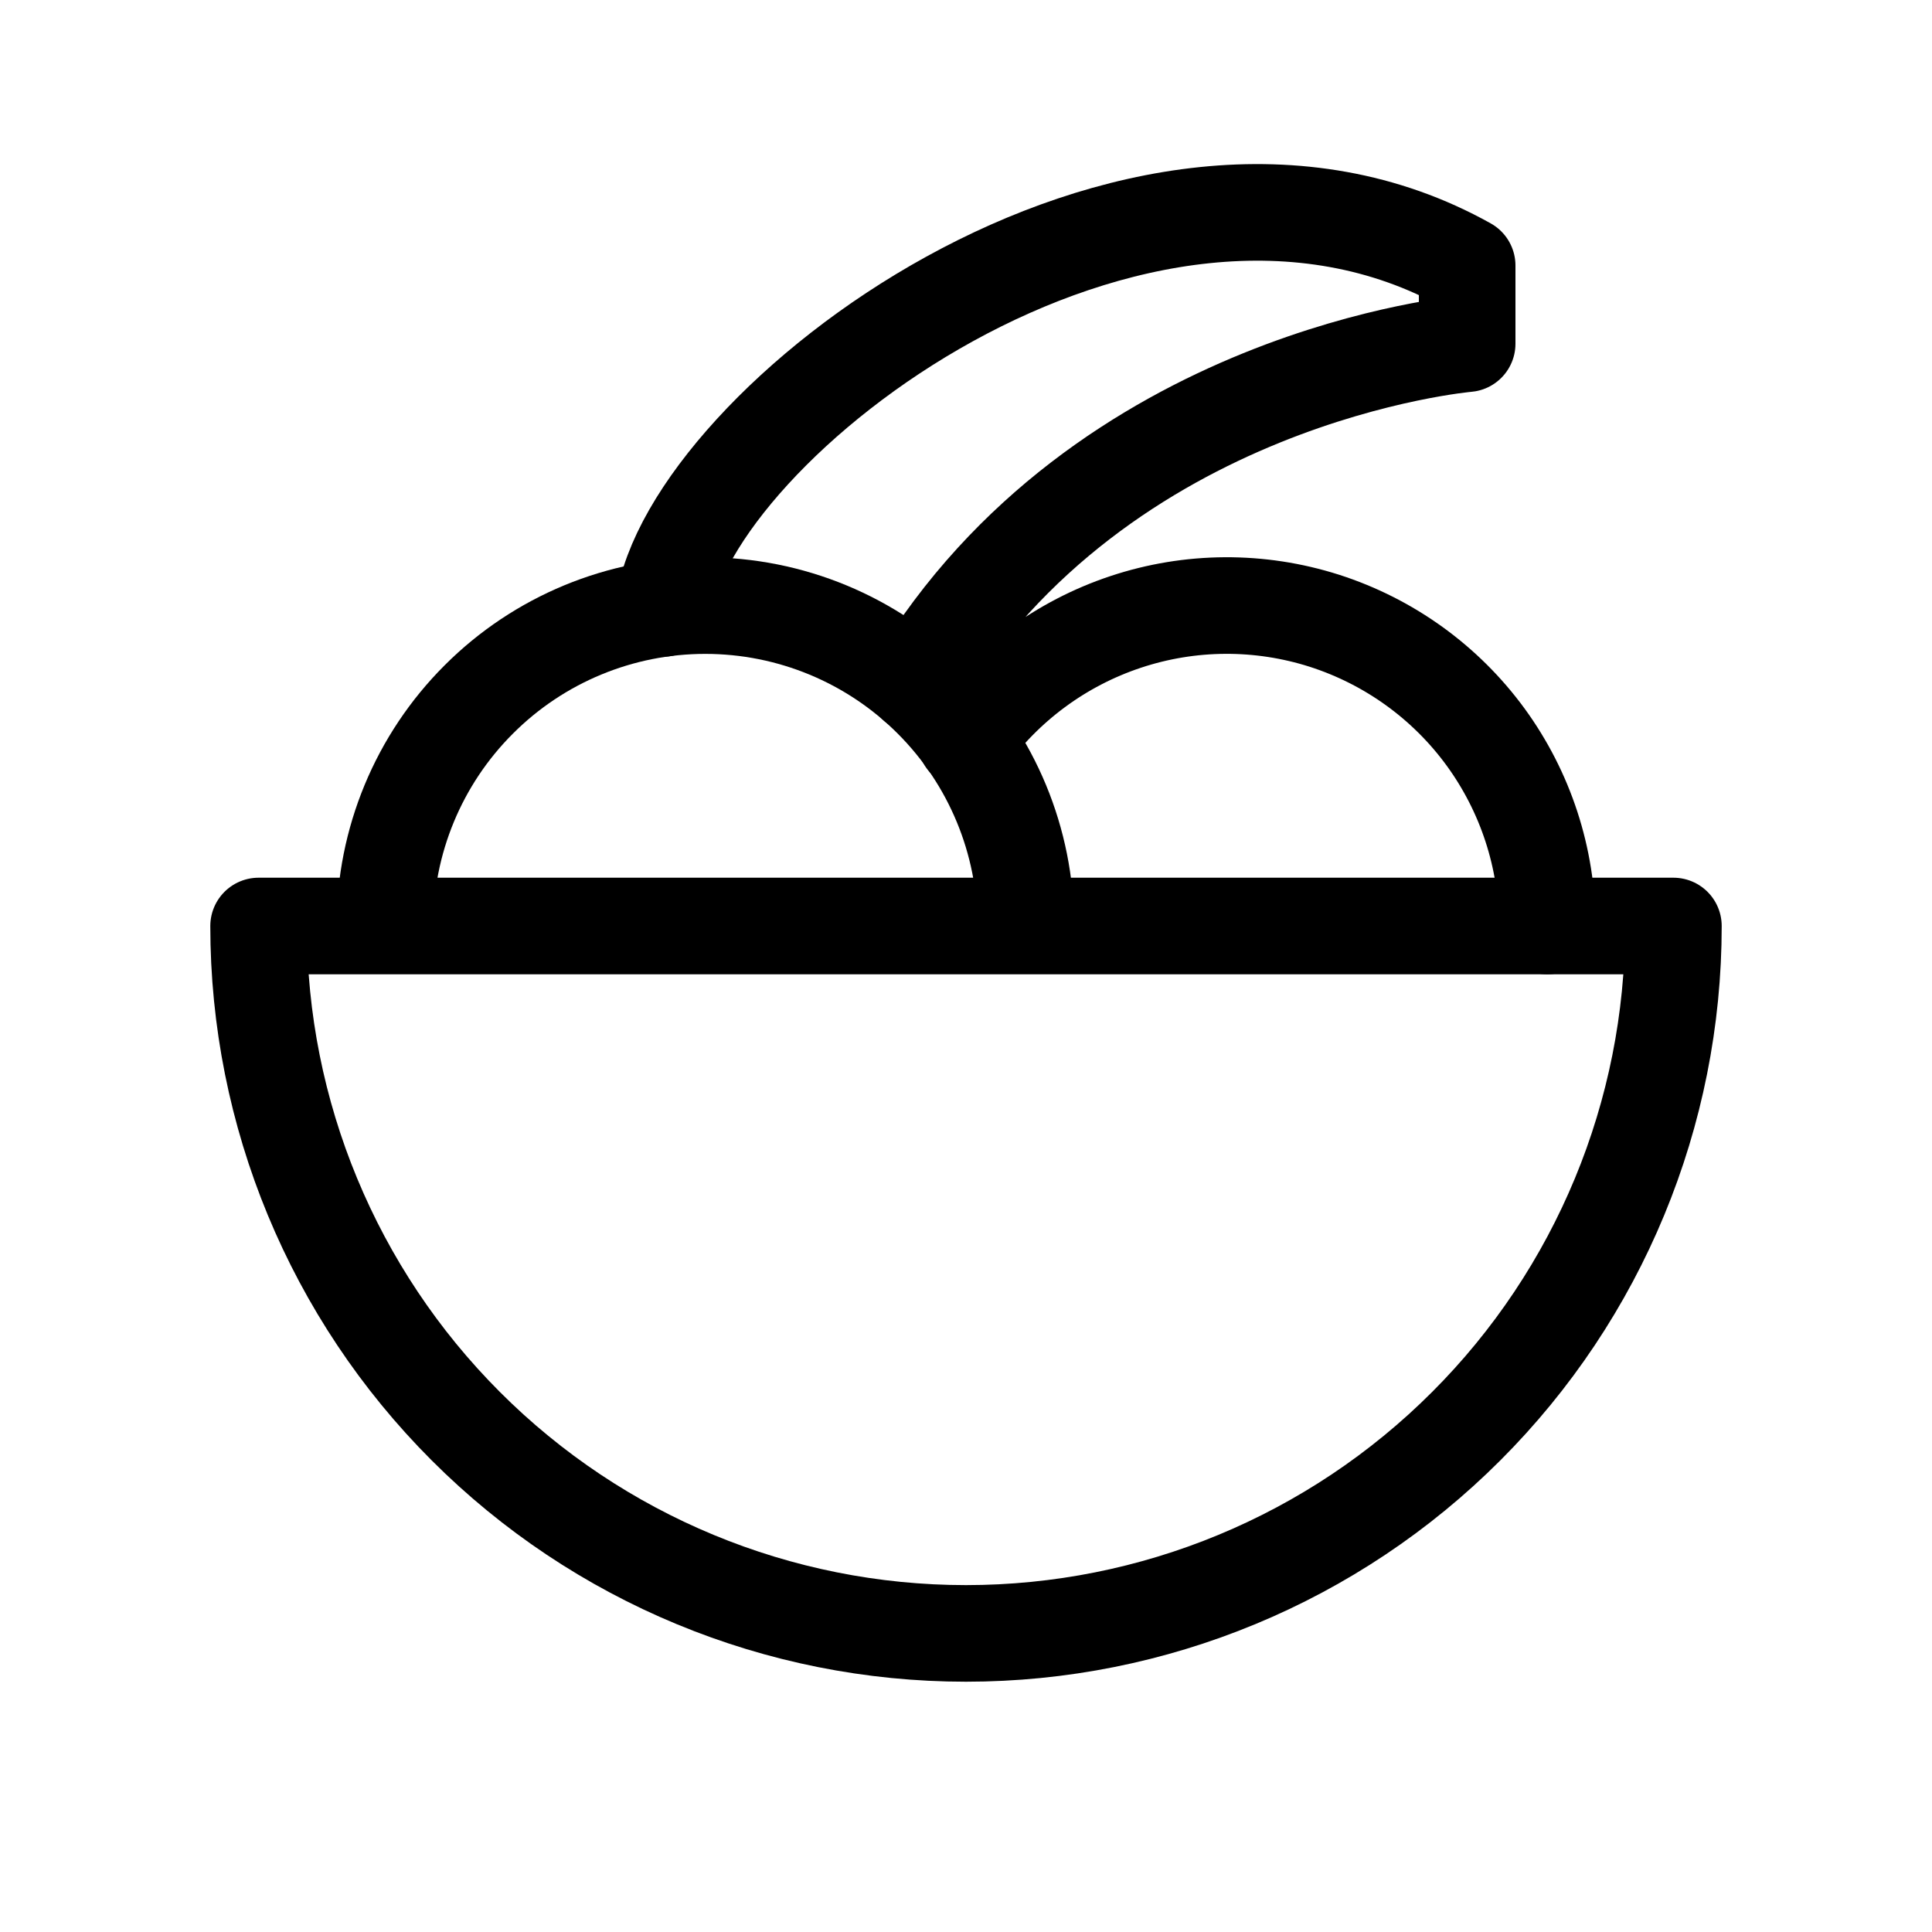 <svg width="20" height="20" viewBox="0 0 20 20" fill="none" xmlns="http://www.w3.org/2000/svg">
<path d="M10.619 9.586C10.619 8.707 10.269 7.863 9.647 7.241C9.025 6.618 8.181 6.269 7.301 6.269C6.422 6.269 5.578 6.618 4.956 7.241C4.333 7.863 3.984 8.707 3.984 9.586M2.677 9.586C2.677 11.528 3.449 13.391 4.822 14.764C6.195 16.138 8.058 16.909 10 16.909C11.942 16.909 13.805 16.138 15.178 14.764C16.552 13.391 17.323 11.528 17.323 9.586H2.677Z" stroke="black" stroke-linecap="round" stroke-linejoin="round"/>
<path d="M16.017 9.586C16.017 8.883 15.793 8.198 15.379 7.63C14.964 7.062 14.38 6.641 13.71 6.426C13.04 6.212 12.32 6.216 11.653 6.438C10.985 6.66 10.406 7.088 9.997 7.66M6.867 6.298C7.117 4.408 11.749 0.827 15.188 2.749V3.558C15.188 3.558 11.409 3.881 9.48 7.085" stroke="black" stroke-linecap="round" stroke-linejoin="round"/>
</svg>
